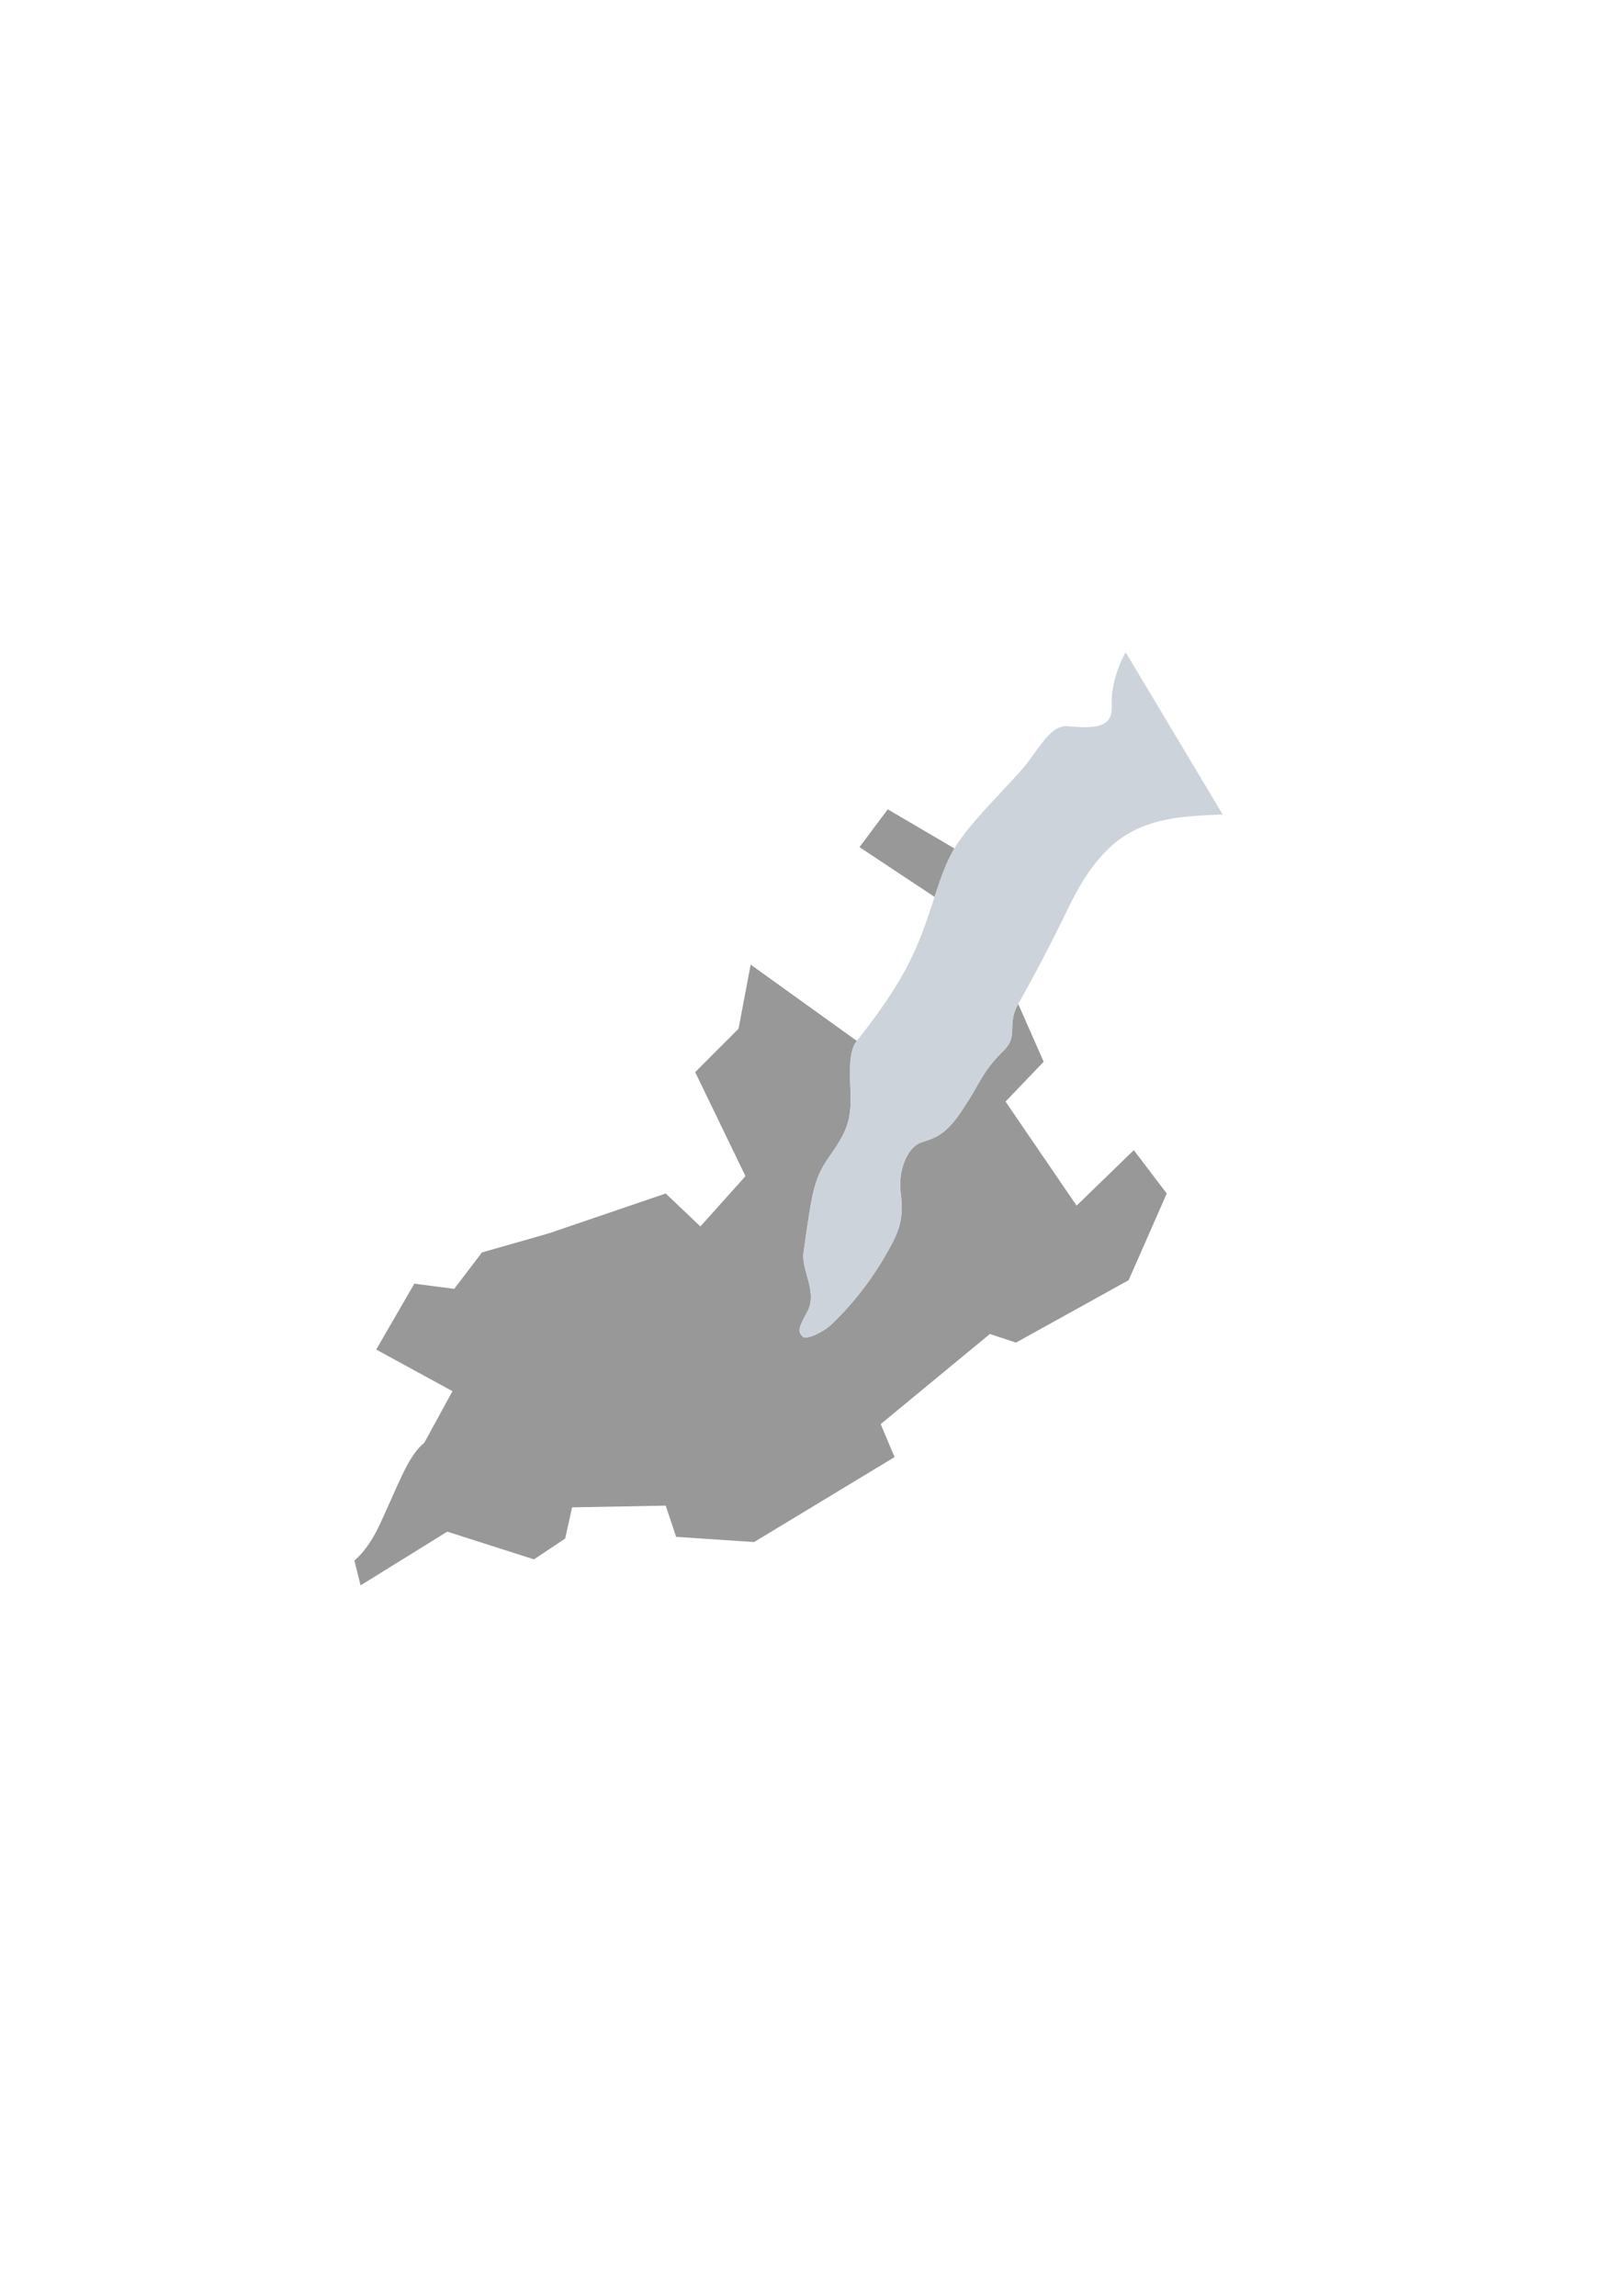 <?xml version="1.0" encoding="utf-8"?>
<!-- Generator: Adobe Illustrator 16.0.0, SVG Export Plug-In . SVG Version: 6.00 Build 0)  -->
<!DOCTYPE svg PUBLIC "-//W3C//DTD SVG 1.1//EN" "http://www.w3.org/Graphics/SVG/1.1/DTD/svg11.dtd">
<svg version="1.1" id="Calque_1" xmlns="http://www.w3.org/2000/svg" xmlns:xlink="http://www.w3.org/1999/xlink" x="0px" y="0px"
	 width="595.279px" height="841.891px" viewBox="0 0 595.279 841.891" enable-background="new 0 0 595.279 841.891"
	 xml:space="preserve">
<path id="_x32_500" fill-rule="evenodd" clip-rule="evenodd" fill="#989898" d="M275.333,353.735l38.945,27.98
	c-1.747,2.229-2.973,5.738-2.384,17.177c0.637,12.399-1.304,16.065-8.265,26.065c-5.439,7.824-6.043,14.308-8.904,34.338
	c-0.946,6.624,5.406,14.508,1.274,21.938c-3.182,5.723-3.443,7.064-1.591,8.904c1.394,1.394,7.683-1.803,10.175-4.136
	c9.854-9.218,16.692-19.389,20.984-27.02c4.292-7.63,6.039-12.087,4.769-21.625c-0.953-7.153,1.908-16.527,7.631-18.435
	c5.723-1.908,9.538-2.861,16.531-14.308c4.725-6.938,5.723-11.767,13.99-19.717c5.086-5.403,0.634-8.897,4.963-16.744l9.345,21.192
	l-13.99,14.62l26.069,38.152l20.984-20.343l12.082,15.895l-13.99,31.796l-41.33,22.892l-9.539-3.182l-40.06,33.062l5.086,12.087
	l-51.506,31.155l-28.615-1.907l-3.815-11.446l-34.337,0.634l-2.541,11.445l-11.446,7.631l-31.796-10.172l-31.793,19.71l-2.276-9.105
	c3.357-2.899,6.427-7.08,9.27-13.146c6.979-14.888,10.391-25.275,16.375-30.052l10.332-18.913l-27.977-15.261l13.987-24.166
	l14.627,1.908l10.175-13.354l24.479-6.99l42.922-14.627l12.716,12.079l16.536-18.436l-18.443-38.152l15.898-15.901L275.333,353.735z
	 M315.233,310.657l27.542,18.242c2.146-6.558,4.173-12.519,7.272-17.765l-24.441-14.344L315.233,310.657z"/>
<g display="none">
	<path display="inline" fill="#1A171B" d="M191.051,519.214v-3.204l11.569-0.015v10.135c-1.777,1.415-3.607,2.48-5.496,3.196
		c-1.889,0.716-3.827,1.065-5.812,1.065c-2.683,0-5.119-0.574-7.31-1.721c-2.194-1.148-3.849-2.81-4.966-4.985
		c-1.118-2.169-1.677-4.598-1.677-7.28c0-2.66,0.555-5.143,1.666-7.444c1.114-2.303,2.712-4.009,4.799-5.127s4.49-1.685,7.209-1.685
		c1.975,0,3.759,0.321,5.354,0.962c1.598,0.641,2.85,1.535,3.755,2.675c0.905,1.141,1.595,2.631,2.068,4.471l-3.26,0.895
		c-0.41-1.394-0.92-2.481-1.528-3.278c-0.607-0.798-1.479-1.431-2.608-1.908c-1.129-0.477-2.385-0.715-3.763-0.715
		c-1.65,0-3.081,0.245-4.285,0.753c-1.204,0.499-2.176,1.162-2.914,1.981c-0.741,0.819-1.315,1.722-1.725,2.705
		c-0.697,1.685-1.043,3.518-1.043,5.492c0,2.437,0.421,4.471,1.256,6.11c0.842,1.639,2.061,2.854,3.663,3.651
		c1.602,0.797,3.305,1.192,5.104,1.192c1.565,0,3.093-0.299,4.583-0.902s2.619-1.244,3.391-1.93v-5.09H191.051z"/>
	<path display="inline" fill="#1A171B" d="M221.063,523.559l3.465,0.425c-0.548,2.026-1.558,3.6-3.037,4.717
		s-3.364,1.677-5.663,1.677c-2.895,0-5.19-0.895-6.882-2.675c-1.699-1.781-2.544-4.277-2.544-7.497c0-3.331,0.857-5.909,2.571-7.749
		c1.714-1.841,3.938-2.758,6.669-2.758c2.646,0,4.806,0.902,6.483,2.705c1.677,1.796,2.515,4.33,2.515,7.601
		c0,0.194-0.007,0.492-0.019,0.895h-14.754c0.123,2.168,0.738,3.83,1.844,4.992c1.106,1.147,2.485,1.729,4.136,1.729
		c1.229,0,2.28-0.32,3.148-0.969C219.863,526.003,220.552,524.975,221.063,523.559z M210.053,518.142H221.1
		c-0.149-1.67-0.57-2.914-1.267-3.748c-1.069-1.29-2.452-1.938-4.154-1.938c-1.539,0-2.835,0.514-3.886,1.542
		C210.746,515.034,210.164,516.412,210.053,518.142z"/>
	<path display="inline" fill="#1A171B" d="M228.738,529.93v-19.784h3.018v2.81c1.453-2.169,3.551-3.257,6.297-3.257
		c1.192,0,2.288,0.217,3.29,0.641c0.999,0.433,1.748,0.991,2.243,1.691c0.496,0.693,0.846,1.521,1.043,2.475
		c0.123,0.618,0.187,1.706,0.187,3.264v12.161h-3.354v-12.034c0-1.363-0.13-2.385-0.391-3.062c-0.261-0.679-0.723-1.223-1.39-1.625
		c-0.663-0.402-1.442-0.604-2.336-0.604c-1.427,0-2.66,0.455-3.7,1.363c-1.036,0.902-1.554,2.623-1.554,5.157v10.805H228.738z"/>
	<path display="inline" fill="#1A171B" d="M263.5,523.559l3.465,0.425c-0.547,2.026-1.557,3.6-3.037,4.717
		c-1.479,1.117-3.364,1.677-5.663,1.677c-2.895,0-5.19-0.895-6.881-2.675c-1.699-1.781-2.545-4.277-2.545-7.497
		c0-3.331,0.857-5.909,2.571-7.749c1.714-1.841,3.938-2.758,6.669-2.758c2.645,0,4.806,0.902,6.483,2.705
		c1.677,1.796,2.515,4.33,2.515,7.601c0,0.194-0.007,0.492-0.019,0.895h-14.754c0.123,2.168,0.738,3.83,1.844,4.992
		c1.107,1.147,2.485,1.729,4.136,1.729c1.229,0,2.28-0.32,3.148-0.969S262.99,524.975,263.5,523.559z M252.49,518.142h11.047
		c-0.149-1.67-0.57-2.914-1.267-3.748c-1.069-1.29-2.452-1.938-4.154-1.938c-1.539,0-2.835,0.514-3.886,1.542
		C253.183,515.034,252.602,516.412,252.49,518.142z M260.221,507.687h-2.701l-4.303-5.216h4.49L260.221,507.687z"/>
	<path display="inline" fill="#1A171B" d="M276.671,529.93l-7.526-19.784h3.54l4.248,11.848c0.458,1.282,0.883,2.608,1.267,3.987
		c0.298-1.044,0.715-2.295,1.249-3.763l4.396-12.072h3.446L279.8,529.93H276.671z"/>
	<path display="inline" fill="#1A171B" d="M303.794,523.559l3.465,0.425c-0.547,2.026-1.557,3.6-3.036,4.717
		s-3.364,1.677-5.663,1.677c-2.895,0-5.19-0.895-6.882-2.675c-1.699-1.781-2.544-4.277-2.544-7.497c0-3.331,0.857-5.909,2.571-7.749
		c1.714-1.841,3.938-2.758,6.669-2.758c2.646,0,4.807,0.902,6.483,2.705c1.676,1.796,2.515,4.33,2.515,7.601
		c0,0.194-0.007,0.492-0.019,0.895h-14.754c0.123,2.168,0.738,3.83,1.844,4.992c1.106,1.147,2.485,1.729,4.136,1.729
		c1.229,0,2.28-0.32,3.148-0.969S303.284,524.975,303.794,523.559z M292.785,518.142h11.046c-0.148-1.67-0.569-2.914-1.266-3.748
		c-1.07-1.29-2.452-1.938-4.154-1.938c-1.54,0-2.836,0.514-3.887,1.542C293.478,515.034,292.897,516.412,292.785,518.142z"/>
</g>
<path fill="#CCD3DA" d="M407.753,258.675c0.477,8.107-5.724,8.584-16.215,7.63c-5.225-0.477-9.062,5.723-14.308,12.877
	c-5.246,7.153-20.983,21.46-27.184,31.952c-3.1,5.246-5.127,11.208-7.272,17.765c-2.146,6.557-4.412,13.711-7.988,21.341
	c-5.57,11.878-13.384,22.393-20.508,31.476c-1.747,2.229-2.973,5.738-2.384,17.177c0.637,12.399-1.304,16.065-8.265,26.065
	c-5.439,7.824-6.043,14.308-8.904,34.338c-0.946,6.624,5.406,14.508,1.274,21.938c-3.182,5.723-3.443,7.064-1.591,8.904
	c1.394,1.394,7.683-1.803,10.175-4.136c9.854-9.218,16.692-19.389,20.984-27.02c4.292-7.63,6.039-12.087,4.769-21.625
	c-0.953-7.153,1.908-16.527,7.631-18.435c5.723-1.908,9.538-2.861,16.531-14.308c4.725-6.938,5.723-11.767,13.99-19.717
	c5.086-5.403,0.634-8.897,4.963-16.744c5.947-10.44,11.919-21.841,18.562-35.56c14.653-30.254,30.131-32.869,54.844-33.86
	c0.564-0.022,1.099-0.028,1.617-0.025l-35.627-59.529C408.416,247.389,407.527,254.833,407.753,258.675z"/>
</svg>
